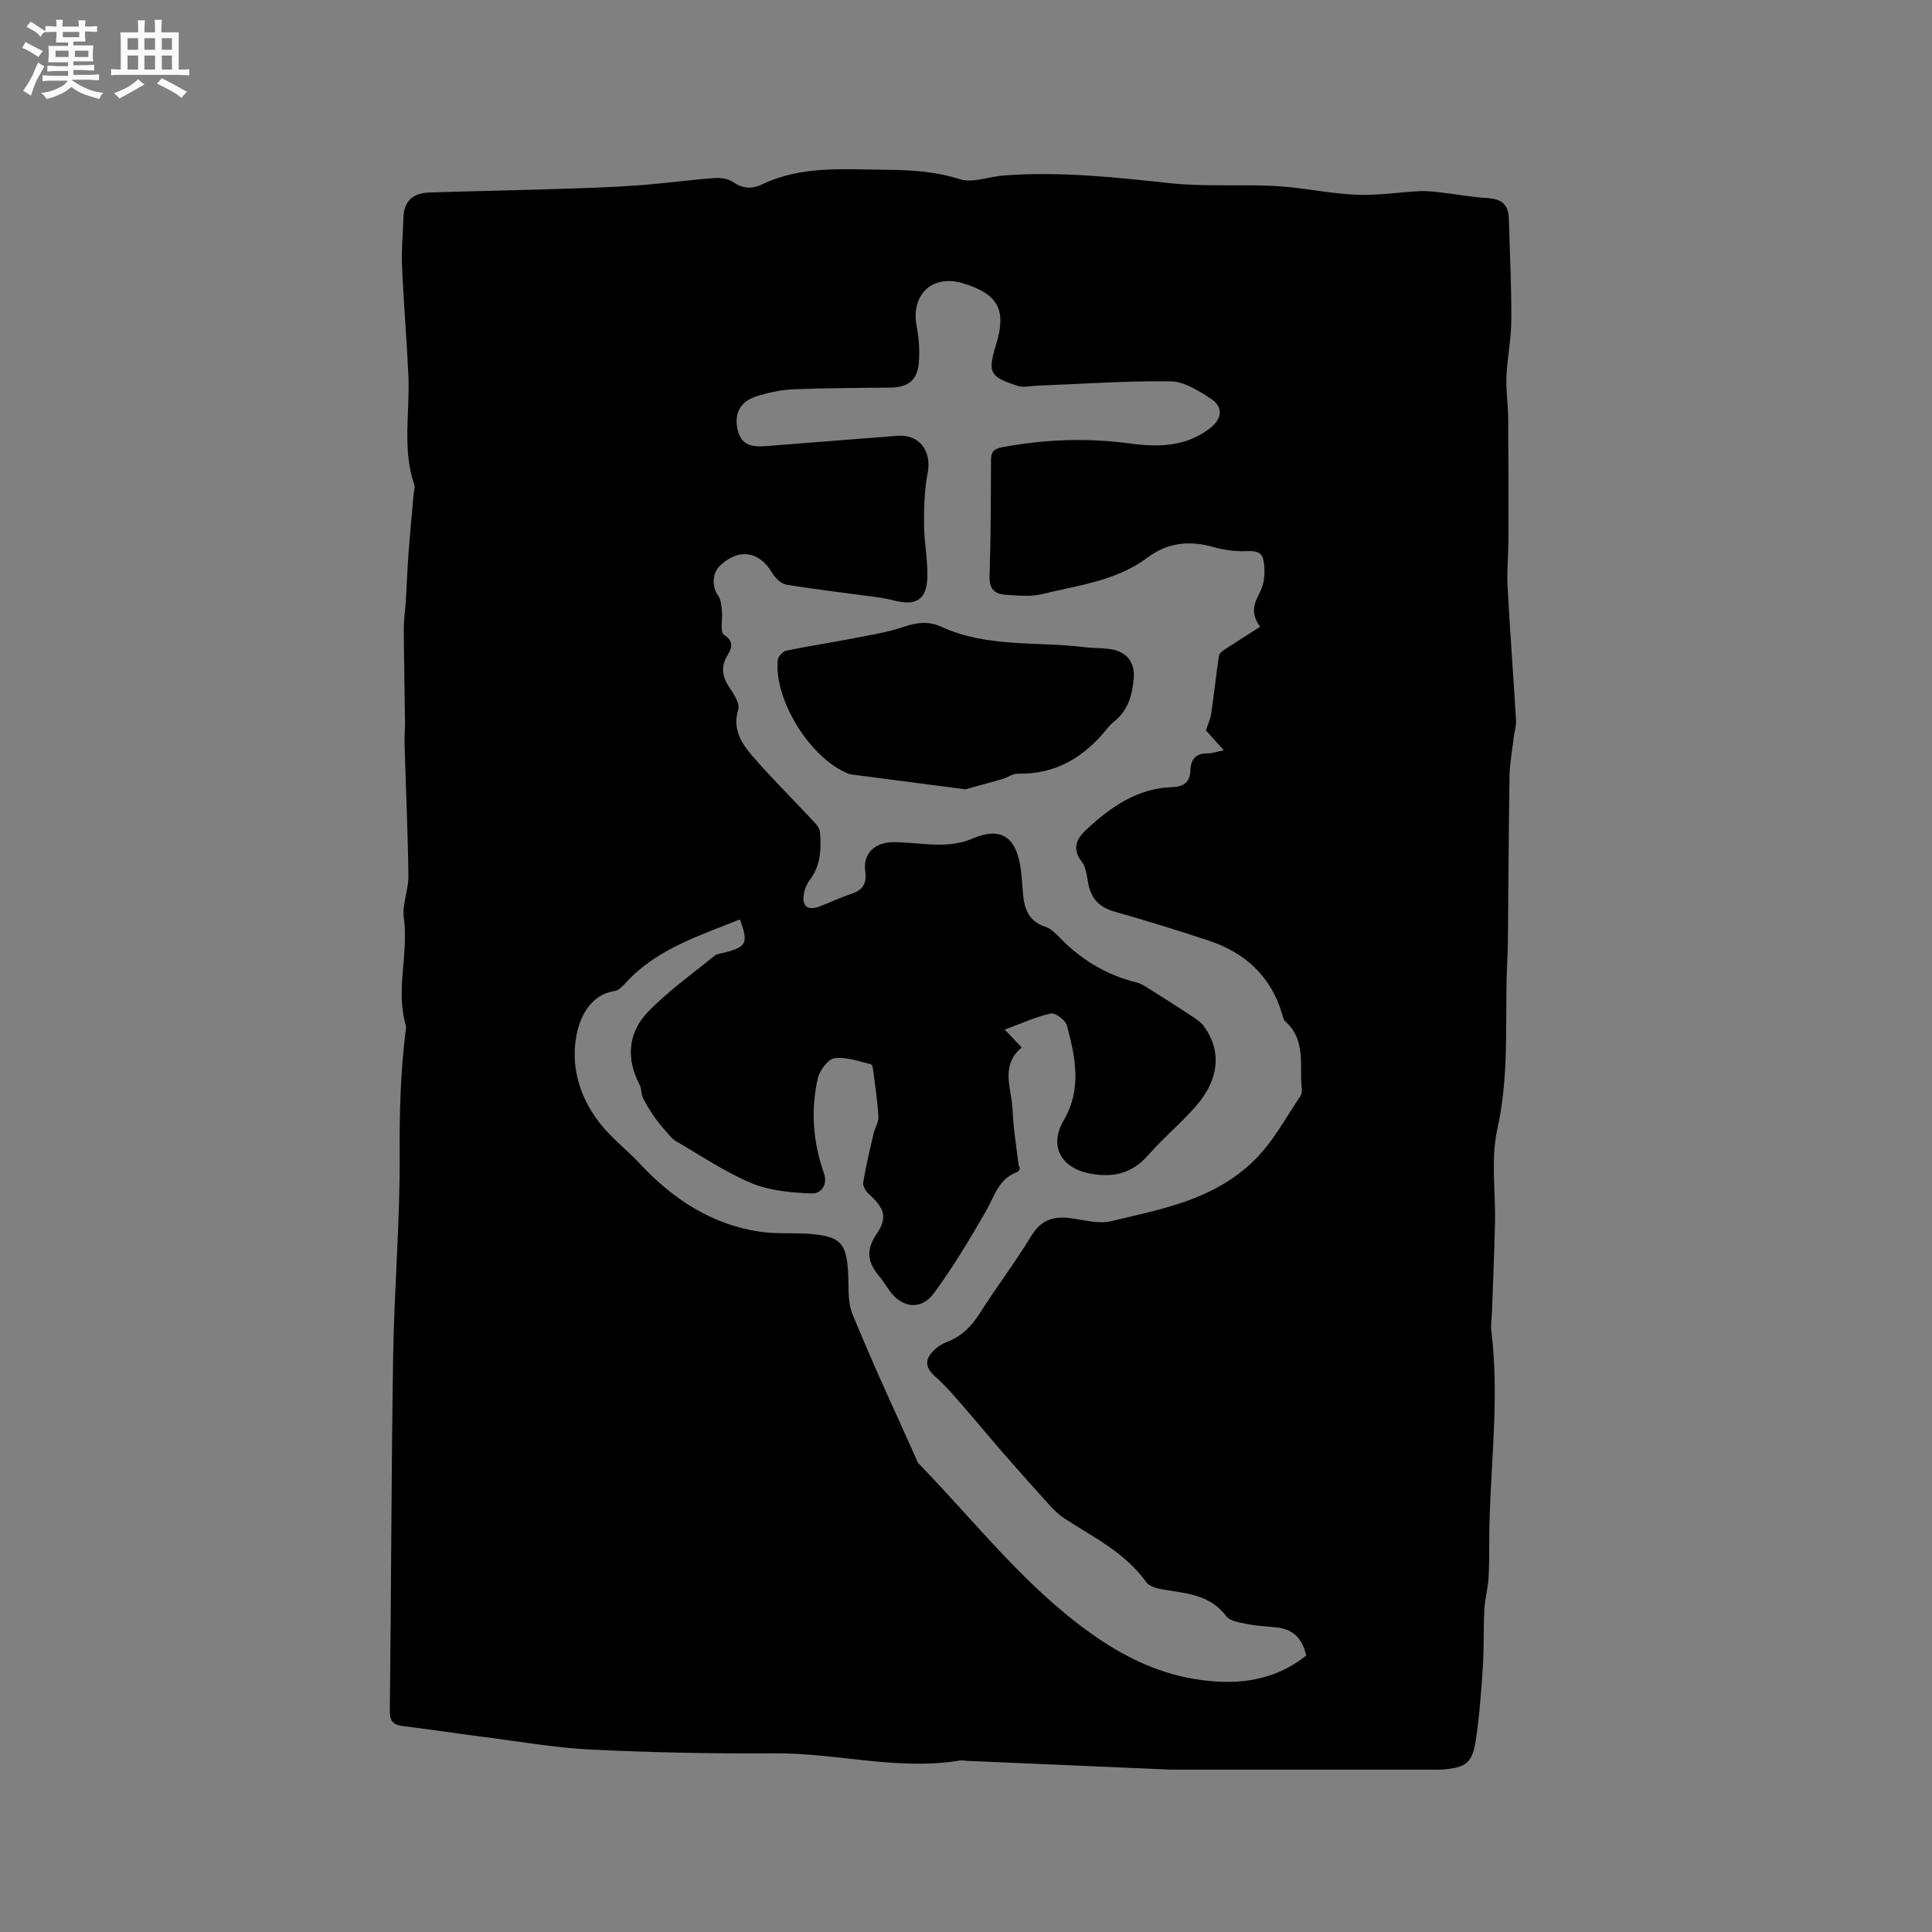 <svg enable-background="new 0 0 400 400" viewBox="0 0 400 400" xmlns="http://www.w3.org/2000/svg"><rect x="0" y="0" width="400" height="400" fill="#808080" stroke="none"/><path d="m6.8 9.5c.6.3 1.3.7 2.1 1.1-.4.4-.7.8-.9 1.2-.7-.4-1.3-.8-1.8-1.1s-1.1-.6-1.6-.8c.2-.4.5-.8.7-1.2.4.2.8.5 1.5.8zm.9 6.9c-.3.6-.5 1.1-.7 1.7s-.4 1.1-.6 1.7c-.6-.4-1.1-.7-1.6-1 .7-1 1.2-1.8 1.5-2.4.3-.5.6-1.1.8-1.7.3-.6.5-1.2.8-1.8.3.3.8.6 1.3.8-.7 1.3-1.2 2.2-1.5 2.7zm.1-11c.4.3 1 .7 1.7 1.1-.5.2-.8.6-1.1 1.1-.5-.6-1-1-1.4-1.2s-.9-.6-1.5-.8c.2-.4.5-.7.9-1.1.5.3.9.6 1.4.9zm10.5 13.1c1 .4 2 .6 3.1.7-.4.4-.7.8-.8 1.3-.9-.2-1.9-.6-3-.9-1-.4-2-.9-2.8-1.6-.5.4-1.1.9-1.9 1.3s-1.9.9-3.3 1.2c-.1-.3-.5-.8-1.1-1.3 1 0 2.1-.3 3.2-.8 1.2-.5 1.9-1 2.3-1.7h-3.2c-.4 0-1 0-2 .1v-1.2c1 0 1.7.1 2 .1h3.3v-1h-2.3c-.2 0-.9 0-2 .1v-1.2c1.2 0 1.9.1 2 .1h2.3v-.8h-4.1c0-.7.1-1.2.1-1.6 0-.5 0-1.1-.1-1.8h4.1v-.7h-2.5c0-.6.1-1.1.1-1.6v-.6h-.5c-.4 0-1 0-1.8.1v-1.3c1.2 0 1.9.1 2.1.1h.2c0-.3 0-.8-.1-1.4h1.4c0 .6-.1 1-.1 1.4h3.4c0-.4 0-.8-.1-1.3h1.5c0 .4-.1.9-.1 1.3.7 0 1.5 0 2.5-.1v1.2c-1 0-1.8-.1-2.5-.1v.6c0 .3 0 .8.1 1.5h-2.5v.8h4.1c0 .7-.1 1.3-.1 1.8s0 1 .1 1.5h-4.1v.8h1.4c.8 0 1.8 0 2.9-.1v1.2c-1 0-1.9-.1-2.8-.1h-1.5v1h3.2c.3 0 1 0 2.1-.1v1.2c-1.1 0-1.8-.1-2.1-.1h-3.4l-.1.1c1.4 1 2.4 1.5 3.4 1.9zm-4.1-6.7v-1.3h-2.7v1.3zm2.2-4.1v-1.1h-3.4v1.1zm1.9 4.1v-1.3h-2.8v1.3z" fill="#fafafb"/><path d="m37 6.7v2.3 5.4c1 0 1.8 0 2.2-.1v1.3c-.6 0-1.5-.1-2.5-.1h-11.9c-.7 0-1.3 0-1.8.1v-1.3c.5 0 1.1.1 2 .1v-5.2c0-1 0-1.8-.1-2.5h3.7c0-1.3 0-2.1-.1-2.5h1.5c0 .4-.1 1.3-.1 2.5h2.2c0-1.2 0-2.1-.1-2.6h1.5c0 .4-.1 1.3-.1 2.6zm-12.3 13.7c-.3-.4-.7-.8-1.1-1.1 1.1-.4 2.1-.9 2.9-1.3.8-.5 1.5-1 2.1-1.6.4.4.9.8 1.3 1.1-2.5 1.4-4.2 2.4-5.2 2.9zm3.9-10.1v-2.4h-2.2v2.4zm0 4.1v-2.9h-2.2v2.9zm3.5-4.1v-2.4h-2.2v2.4zm0 4.1v-2.9h-2.2v2.9zm.4 2.9 1-1.1c.6.3 1.4.7 2.5 1.3s2 1.1 2.7 1.5c-.4.4-.8.8-1.1 1.3-.8-.8-2.5-1.7-5.1-3zm3.1-7v-2.4h-2.1v2.4zm0 4.1v-2.9h-2.1v2.9z" fill="#fafafb"/><g fill="#000001"><path d="m242.34 366.38c-11.16-.48-26.72-1.15-42.28-1.82-.42-.02-.86-.14-1.27-.08-12.85 2.16-25.47-1.55-38.26-1.47-12.71.08-25.44-.16-38.14-.78-7.53-.37-15.01-1.7-22.51-2.65-5.46-.7-10.9-1.54-16.36-2.2-2.02-.24-2.83-.9-2.81-3.16.29-24.49.3-48.98.69-73.47.22-13.97 1.44-27.93 1.35-41.89-.05-8.4.17-16.7 1.18-25.01.06-.53.22-1.1.08-1.58-2.15-7.36.63-14.81-.4-22.24-.39-2.79.99-5.79.95-8.68-.11-9.01-.53-18.01-.79-27.01-.05-1.69.1-3.39.08-5.08-.07-6.33-.22-12.66-.25-18.99-.01-1.98.31-3.96.43-5.94.2-3.26.31-6.52.55-9.77.3-4.1.7-8.19 1.06-12.29.05-.63.33-1.33.14-1.87-2.55-7.47-.88-15.15-1.23-22.73-.35-7.6-1-15.18-1.32-22.78-.14-3.27.21-6.56.3-9.84.09-3.56 2.14-5.1 5.43-5.2 8.55-.27 17.1-.43 25.65-.7 5.7-.18 11.4-.34 17.08-.74 5.39-.38 10.75-1.12 16.14-1.54 1.27-.1 2.85.08 3.85.77 2.06 1.41 3.91 1.58 6.14.52 8.17-3.92 16.94-3.07 25.59-3.01 5.17.04 10.25.34 15.33 1.95 2.65.84 5.97-.53 9-.76 11.58-.89 23.04.35 34.54 1.59 7.24.78 14.61.18 21.9.59 5.55.31 11.04 1.56 16.59 1.8 4.41.2 8.86-.54 13.3-.75 1.55-.07 3.13.15 4.68.33 3.02.35 6.03.92 9.06 1.1 3.1.18 4.49 1.28 4.58 4.35.21 6.99.55 13.99.51 20.98-.02 3.87-.84 7.72-1.01 11.6-.12 2.88.34 5.77.36 8.66.07 8.35.08 16.7.06 25.05-.01 3.23-.36 6.48-.19 9.7.5 9.27 1.2 18.52 1.76 27.78.07 1.13-.33 2.28-.46 3.43-.33 2.77-.85 5.55-.89 8.33-.19 11.43-.22 22.87-.34 34.3-.03 2.44-.2 4.87-.26 7.31-.23 10.43.4 20.81-1.92 31.23-1.39 6.27-.34 13.07-.49 19.64-.14 6.13-.41 12.26-.63 18.39-.04 1.27-.28 2.56-.13 3.8 1.57 12.72.11 25.41-.34 38.1-.15 4.23-.02 8.47-.21 12.7-.1 2.3-.77 4.56-.89 6.86-.21 3.93-.05 7.89-.31 11.82-.33 5.06-.7 10.14-1.44 15.15-.72 4.84-2.05 5.81-6.96 6.18-.84.06-1.7.02-2.54.02-16.44 0-32.88 0-53.73 0zm18.56-236.61c-2.18-3.01-1.15-4.97.03-7.31.93-1.84 1.06-4.43.65-6.51-.48-2.41-2.91-1.75-4.8-1.83-1.79-.07-3.61-.3-5.33-.8-4.99-1.46-9.6-1.09-13.87 2.12-6.46 4.85-14.36 5.72-21.86 7.57-2.4.59-5.07.28-7.6.12-2.13-.14-3.31-1.17-3.24-3.71.25-8.05.27-16.11.3-24.17.01-1.7.58-2.32 2.3-2.65 8.83-1.66 17.64-1.98 26.57-.77 5.73.77 11.46.69 16.41-3.12 2.57-1.98 2.9-4.43.24-6.16-2.52-1.64-5.51-3.56-8.31-3.6-9.29-.12-18.59.55-27.89.91-1.24.05-2.59.42-3.7.06-5.97-1.92-6.35-2.76-4.55-8.67 2.17-7.09.4-10.37-6.77-12.57-6.44-1.97-10.92 2.22-9.7 8.85.47 2.56.69 5.27.42 7.85-.38 3.5-2.36 4.83-5.86 4.87-6.67.06-13.34.08-20 .35-2.5.1-5.04.64-7.46 1.36-3.65 1.08-5.03 3.69-4.09 7.3.85 3.24 3.41 3.29 6.09 3.08 8.98-.72 17.96-1.4 26.94-2.11 4.52-.36 7.12 3.16 6.24 7.71-.67 3.45-.77 7.04-.75 10.57.02 3.7.79 7.4.68 11.09-.13 4.52-2.36 5.88-6.75 4.76-1.12-.29-2.26-.52-3.41-.68-6.35-.87-12.72-1.6-19.04-2.64-1.1-.18-2.31-1.4-2.94-2.46-2.67-4.48-6.89-5.14-10.75-1.5-1.7 1.6-1.73 4.41-.39 6.29.58.81.64 2.05.75 3.11.18 1.7-.43 4.39.41 4.93 2.22 1.41 1.59 2.83.75 4.25-1.44 2.43-1.1 4.49.43 6.73.91 1.33 2.17 3.28 1.8 4.49-1.24 4.01.61 6.94 2.85 9.55 3.93 4.57 8.24 8.82 12.36 13.23.69.74 1.61 1.62 1.69 2.5.3 3.5.22 6.99-2.09 10.02-.61.8-1.04 1.85-1.22 2.85-.47 2.58.76 3.57 3.2 2.66 2.18-.82 4.28-1.85 6.49-2.58 2.35-.78 3.38-1.96 3.01-4.67-.52-3.86 2.1-6.09 5.92-6.08 5.45.02 10.96 1.55 16.34-.76 5.5-2.36 8.72-.58 9.78 5.37.37 2.08.44 4.22.64 6.33.29 3.03 1.29 5.49 4.55 6.55 1.04.34 2 1.19 2.78 2.01 4.49 4.73 9.83 7.98 16.18 9.55.79.2 1.53.65 2.23 1.09 3.02 1.89 6.03 3.8 9.01 5.76.94.62 1.97 1.26 2.63 2.14 3.73 5.02 3.3 10.97-1.51 16.51-3.12 3.6-6.83 6.67-9.97 10.25-3.31 3.77-7.12 4.71-11.94 3.83-6.04-1.09-8.69-5.66-5.56-11.02 3.82-6.52 2.42-13.08.68-19.64-.29-1.11-2.41-2.7-3.34-2.5-3.14.69-6.12 2.08-9.54 3.34 1.56 1.64 2.42 2.54 3.52 3.69-3.39 2.77-2.92 6.29-2.25 9.93.4 2.18.38 4.43.62 6.63.29 2.63.67 5.26 1 7.89.43.46.13 1.21-.38 1.39-3.77 1.36-4.6 4.9-6.32 7.91-3.35 5.85-6.85 11.65-10.81 17.09-2.65 3.65-6.66 3.15-9.23-.48-.74-1.04-1.41-2.13-2.22-3.1-2.32-2.76-2.71-5.35-.49-8.59 2.37-3.45 1.68-5.39-1.6-8.35-.62-.56-1.26-1.65-1.14-2.37.56-3.38 1.36-6.72 2.13-10.07.27-1.19 1.07-2.36 1.01-3.5-.15-3.06-.63-6.11-1.01-9.16-.08-.61-.21-1.66-.5-1.73-2.52-.59-5.17-1.6-7.6-1.25-1.37.2-3.08 2.57-3.45 4.23-1.46 6.53-.99 13.09 1.24 19.42.96 2.72-.67 4.42-2.5 4.34-4.18-.17-8.63-.53-12.42-2.12-5.49-2.29-10.51-5.72-15.7-8.72-.68-.39-1.21-1.06-1.74-1.66-.9-1.04-1.81-2.08-2.6-3.21-.9-1.29-1.75-2.63-2.45-4.04-.4-.82-.27-1.91-.69-2.71-2.85-5.42-2.42-10.79 1.65-15.05 4.15-4.34 9.16-7.87 13.84-11.7.53-.43 1.39-.49 2.11-.67 4.55-1.18 4.94-1.93 3.16-6.86-8.11 3.26-16.47 5.88-22.89 12.31-.94.94-1.93 2.35-3.04 2.51-4.87.71-6.98 5.16-7.71 8.24-1.87 7.9.95 15.5 6.51 21.29 2.02 2.11 4.33 4.01 6.42 6.25 6.74 7.23 14.87 12.63 24.95 14.08 3.74.54 7.62.1 11.39.54 5.1.59 6.29 2.06 6.71 7.04.27 3.17-.2 6.64.95 9.45 4.23 10.38 9 20.54 13.57 30.79.04.09.14.16.21.24 11.65 11.98 21.86 25.35 35.73 35.18 6.48 4.59 13.26 7.95 20.96 9.29 8.35 1.45 16.44.8 23.47-4.79-.74-3.37-2.56-5.42-5.97-5.81-1.99-.23-4.02-.29-5.98-.68-1.61-.33-3.77-.57-4.6-1.67-3.11-4.13-7.52-4.66-12.04-5.35-1.59-.24-3.74-.6-4.52-1.7-4.38-6.1-10.9-9.27-16.92-13.17-1.12-.73-2.12-1.7-3.03-2.69-3.25-3.57-6.45-7.17-9.62-10.8-2.76-3.16-5.41-6.41-8.17-9.56-1.85-2.11-3.65-4.31-5.76-6.15-2.21-1.93-2.56-3.57-.44-5.65.73-.72 1.69-1.32 2.65-1.69 3.01-1.14 5.06-3.19 6.78-5.89 3.47-5.45 7.39-10.62 10.75-16.14 1.99-3.26 4.55-4.06 8.01-3.62 2.83.36 5.86 1.27 8.49.63 10.2-2.46 20.59-4.24 28.91-11.92 4.46-4.12 7.01-9.18 10.25-13.95.27-.4.35-1.02.3-1.52-.52-4.8.95-10.1-3.42-13.97-.36-.32-.48-.94-.62-1.45-2.32-7.88-7.67-12.78-15.29-15.3-6.43-2.12-12.9-4.14-19.42-5.97-3.16-.89-4.86-2.7-5.46-5.84-.29-1.55-.44-3.36-1.34-4.5-2.18-2.74-.95-4.91.94-6.65 5.03-4.65 10.54-8.57 17.79-8.79 2.26-.07 3.69-1 3.75-3.36.07-2.45 1.14-3.68 3.67-3.64.82.01 1.64-.3 3.26-.63-1.51-1.68-2.68-2.99-3.7-4.12.39-1.24.93-2.37 1.1-3.56.58-3.96.99-7.94 1.6-11.9.08-.54.83-1.06 1.38-1.42 2.33-1.53 4.66-2.99 7.14-4.57z"/><path d="m199.84 163.42c-8.61-1.12-15.95-2.08-23.28-3.04-.31-.04-.64-.09-.93-.21-7.82-3.09-15.43-15.25-14.6-23.53.07-.72 1.06-1.78 1.78-1.93 4.65-.97 9.36-1.67 14.03-2.58 3.52-.68 7.1-1.27 10.48-2.41 2.66-.9 5.02-1.13 7.59.05 9.45 4.35 19.73 3 29.64 4.22 1.68.21 3.39.16 5.06.36 3.45.41 5.38 2.59 5.12 6.01-.26 3.43-1.14 6.68-4.02 8.99-.49.39-.96.85-1.35 1.34-4.78 5.98-10.68 9.67-18.63 9.49-1.07-.02-2.14.81-3.25 1.13-2.92.83-5.85 1.62-7.64 2.11z"/></g></svg>